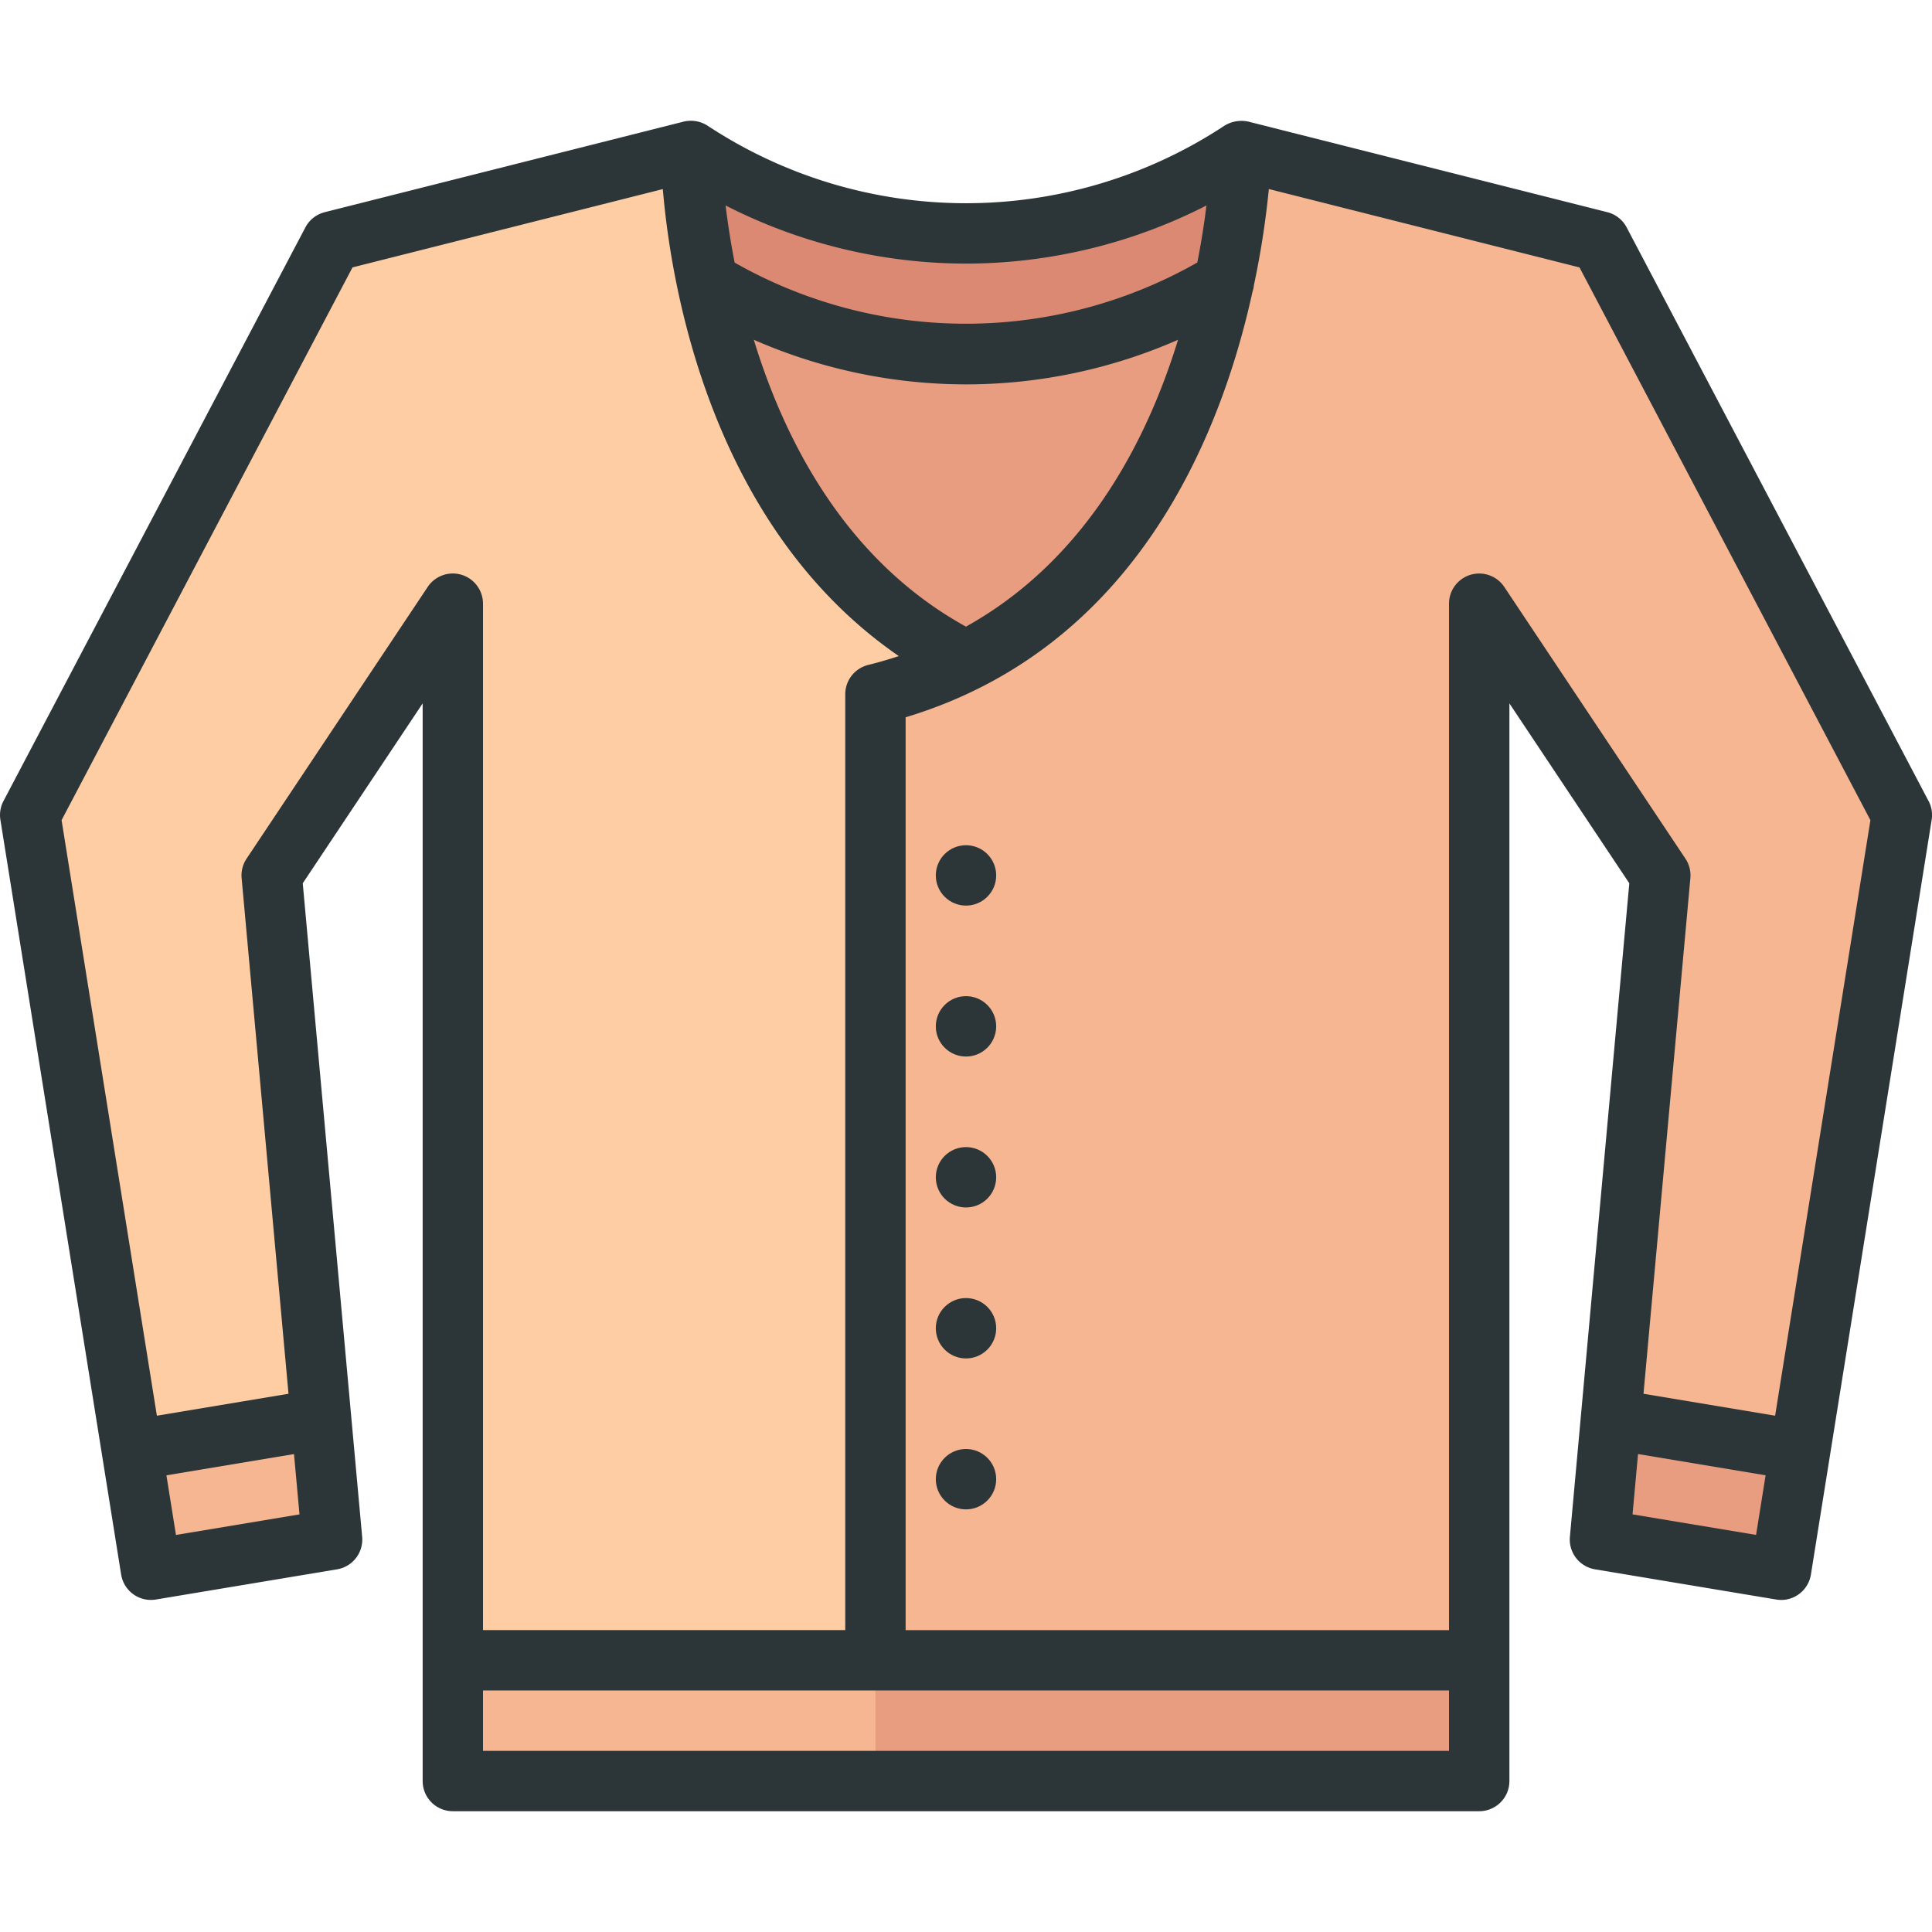 <svg viewBox="0 0 64 64" xmlns="http://www.w3.org/2000/svg"><g id="Cardigan"><path d="m53 8-11.89-3a16.565 16.565 0 0 1 -18.22 0l-11.89 3-10 19 4 25 6-1-2-22 6-9v39h34v-39l6 9-2 22 6 1 4-25z" fill="#ffcda4"/><path d="m10.64 47.01-6.27 1.04.63 3.95 6-1z" fill="#f7b692"/><path d="m15 55h34v4h-34z" fill="#f7b692"/><path d="m41.11 5s-.09 12.38-9.11 16.89c-9.02-4.51-9.11-16.89-9.11-16.89a16.565 16.565 0 0 0 18.22 0z" fill="#e89d80"/><path d="m53 8-11.889-3c0 .004-.108 14.385-11.38 17.798a1.008 1.008 0 0 0 -.731.957v35.245h20v-39l6 9-2 22 6 1 4-25z" fill="#f7b692"/><path d="m41.11 5a23.757 23.757 0 0 1 -.54 4.33 16.545 16.545 0 0 1 -17.14.01 23.903 23.903 0 0 1 -.54-4.34 16.565 16.565 0 0 0 18.22 0z" fill="#db8972"/><path d="m29 55h20v4h-20z" fill="#e89d80"/><path d="m53.36 47.01-.36 3.99 6 1 .63-3.95z" fill="#e89d80"/><g fill="#2c3638"><path d="m63.885 26.533-10-19a.999.999 0 0 0 -.64-.504l-11.889-3a1.077 1.077 0 0 0 -.795.135 15.552 15.552 0 0 1 -17.121-0 1.022 1.022 0 0 0 -.794-.135l-11.89 3a.999.999 0 0 0 -.64.504l-10 19a.998.998 0 0 0 -.103.624l4 25.001a.999.999 0 0 0 1.152.828l6-1a1 1 0 0 0 .832-1.077l-1.968-21.649 3.972-5.959v35.698a1 1 0 0 0 1 1h34a1 1 0 0 0 1-1v-35.698l3.972 5.959-1.968 21.649a1 1 0 0 0 .832 1.077l6 1a.99.99 0 0 0 .749-.174 1 1 0 0 0 .403-.654l4-25.001a.998.998 0 0 0 -.103-.624zm-31.884-17.801a17.531 17.531 0 0 0 7.964-1.925c-.066.542-.163 1.181-.302 1.888a15.501 15.501 0 0 1 -15.327.004c-.138-.709-.234-1.35-.3-1.893a17.528 17.528 0 0 0 7.965 1.926zm7.023 2.524c-1.038 3.379-3.066 7.298-7.025 9.502-3.966-2.188-5.993-6.115-7.028-9.503a17.525 17.525 0 0 0 7.031 1.478 17.48 17.48 0 0 0 7.022-1.477zm-33.195 39.591-.316-1.975 4.226-.704.182 1.998zm2.339-22.403a1.0 1 0 0 0 -.164.645l1.553 17.081-4.36.727-3.157-19.728 9.637-18.311 10.28-2.594c.262 3.113 1.546 11.153 7.816 15.469q-.492.164-1.016.295a1 1 0 0 0 -.757.97v31.001h-12v-34.001a1 1 0 0 0 -1.832-.555zm39.832 29.555h-32v-2h32zm6.08-7.834.182-1.998 4.226.704-.316 1.975zm4.723-3.268-4.36-.727 1.553-17.081a1.0 1 0 0 0 -.164-.645l-6-9a1 1 0 0 0 -1.832.555v34.001h-18v-30.239c7.627-2.3 10.444-9.325 11.49-14.094a.971.971 0 0 0 .048-.222 28.823 28.823 0 0 0 .494-3.183l10.291 2.597 9.637 18.311z"/><circle cx="32" cy="28.999" r="1"/><circle cx="32" cy="33.999" r="1"/><circle cx="32" cy="38.999" r="1"/><circle cx="32" cy="44" r="1"/><circle cx="32" cy="49" r="1"/></g></g></svg>
